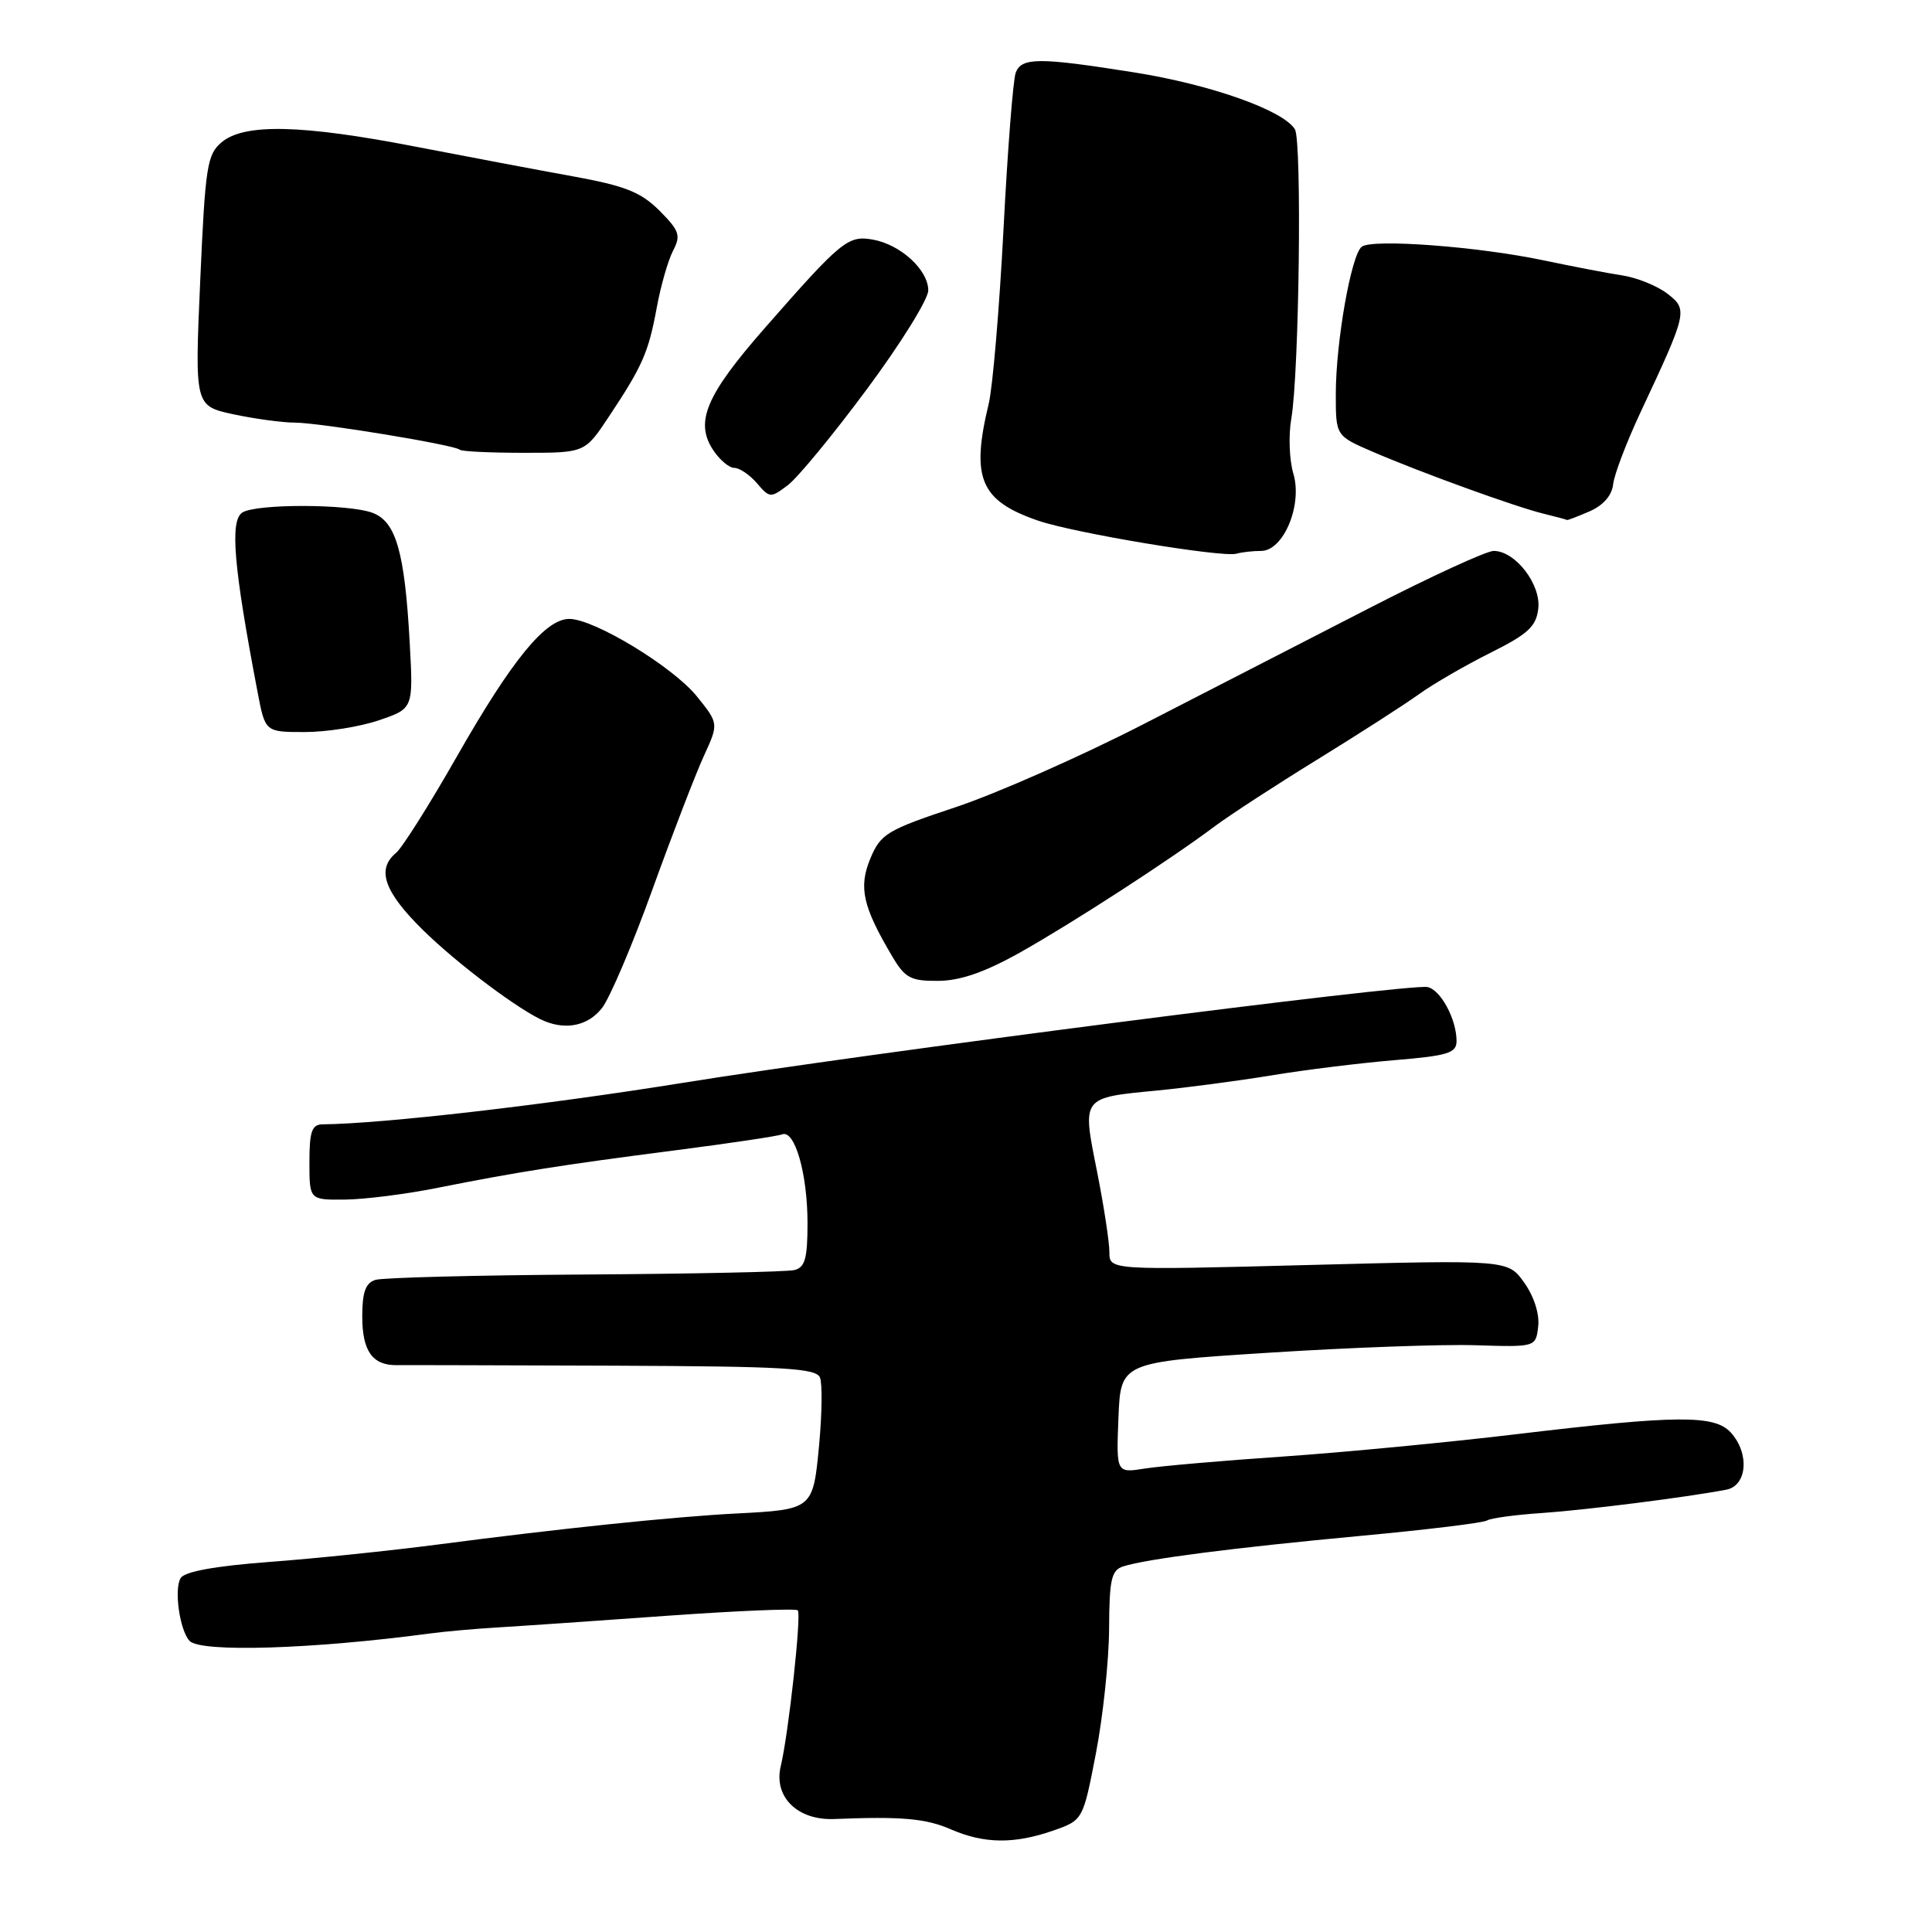 <?xml version="1.0" encoding="UTF-8" standalone="no"?>
<!DOCTYPE svg PUBLIC "-//W3C//DTD SVG 1.1//EN" "http://www.w3.org/Graphics/SVG/1.1/DTD/svg11.dtd" >
<svg xmlns="http://www.w3.org/2000/svg" xmlns:xlink="http://www.w3.org/1999/xlink" version="1.1" viewBox="0 0 256 256">
 <g >
 <path fill="currentColor"
d=" M 139.50 242.58 C 143.50 241.19 143.50 241.19 145.21 232.35 C 146.15 227.48 146.94 220.04 146.96 215.82 C 146.99 209.23 147.27 208.05 148.85 207.55 C 151.96 206.56 163.68 205.06 180.31 203.51 C 189.01 202.70 196.54 201.79 197.04 201.47 C 197.54 201.16 200.78 200.72 204.23 200.49 C 210.01 200.10 223.41 198.41 228.75 197.39 C 231.51 196.86 231.85 192.59 229.35 189.83 C 227.20 187.46 222.27 187.49 201.00 190.03 C 191.93 191.12 177.97 192.45 170.00 193.00 C 162.03 193.54 153.79 194.26 151.70 194.59 C 147.91 195.19 147.91 195.19 148.20 187.85 C 148.50 180.50 148.50 180.50 168.00 179.25 C 178.72 178.56 191.10 178.11 195.50 178.25 C 203.50 178.50 203.50 178.50 203.82 175.75 C 204.01 174.11 203.26 171.77 201.97 169.96 C 199.82 166.93 199.82 166.93 173.41 167.62 C 147.00 168.31 147.00 168.31 147.00 165.91 C 147.00 164.58 146.26 159.74 145.35 155.16 C 143.38 145.28 143.24 145.47 153.42 144.49 C 157.32 144.11 164.10 143.21 168.50 142.49 C 172.90 141.76 180.21 140.86 184.75 140.48 C 191.86 139.89 193.00 139.54 193.00 137.94 C 193.00 135.05 190.88 131.12 189.14 130.79 C 186.65 130.31 114.91 139.54 90.50 143.48 C 72.24 146.42 50.67 148.91 42.75 148.98 C 41.32 149.00 41.00 149.91 41.00 154.00 C 41.00 159.00 41.00 159.00 45.75 158.95 C 48.36 158.92 53.88 158.22 58.00 157.39 C 68.44 155.31 74.51 154.35 89.50 152.42 C 96.65 151.50 103.01 150.55 103.63 150.31 C 105.32 149.66 107.00 155.53 107.00 162.08 C 107.00 166.76 106.67 167.95 105.25 168.29 C 104.29 168.53 91.80 168.79 77.50 168.88 C 63.20 168.97 50.71 169.29 49.75 169.59 C 48.44 170.00 48.00 171.21 48.00 174.44 C 48.00 179.01 49.35 180.92 52.55 180.89 C 53.62 180.87 66.56 180.91 81.29 180.96 C 104.04 181.05 108.17 181.29 108.66 182.55 C 108.97 183.37 108.92 187.37 108.54 191.44 C 107.73 200.02 107.73 200.02 97.50 200.55 C 89.31 200.97 74.17 202.54 58.00 204.66 C 51.67 205.48 41.61 206.53 35.62 206.97 C 28.50 207.51 24.47 208.24 23.94 209.10 C 23.04 210.56 23.80 215.99 25.11 217.42 C 26.53 218.99 41.47 218.52 57.00 216.44 C 58.92 216.18 62.98 215.82 66.00 215.64 C 69.03 215.46 79.09 214.77 88.37 214.10 C 97.64 213.44 105.45 213.11 105.71 213.38 C 106.22 213.88 104.49 229.73 103.45 234.04 C 102.49 238.09 105.66 241.22 110.53 241.03 C 119.50 240.67 122.67 240.95 126.00 242.40 C 130.39 244.31 134.37 244.36 139.50 242.58 Z  M 79.76 133.58 C 80.80 132.26 83.82 125.17 86.46 117.83 C 89.11 110.50 92.17 102.56 93.26 100.18 C 95.24 95.87 95.24 95.87 92.32 92.25 C 89.15 88.34 78.76 82.03 75.45 82.01 C 72.29 81.99 67.86 87.40 60.59 100.15 C 56.94 106.56 53.29 112.35 52.47 113.02 C 49.86 115.19 50.89 118.16 56.04 123.23 C 60.66 127.78 69.06 134.06 72.20 135.32 C 75.15 136.51 77.97 135.86 79.76 133.58 Z  M 135.14 126.22 C 142.05 122.34 154.98 113.97 161.00 109.46 C 162.93 108.02 169.00 104.06 174.51 100.67 C 180.01 97.28 186.08 93.38 188.00 92.00 C 189.91 90.62 194.19 88.15 197.49 86.50 C 202.48 84.01 203.56 83.01 203.83 80.64 C 204.20 77.42 200.78 73.00 197.92 73.00 C 196.96 73.00 189.50 76.43 181.34 80.63 C 173.18 84.83 159.74 91.73 151.49 95.97 C 143.23 100.21 132.05 105.15 126.64 106.95 C 117.51 109.99 116.70 110.48 115.33 113.75 C 113.74 117.57 114.31 120.12 118.24 126.75 C 119.93 129.60 120.68 130.00 124.33 129.97 C 127.24 129.95 130.50 128.82 135.14 126.22 Z  M 50.21 95.44 C 54.77 93.89 54.77 93.89 54.29 85.19 C 53.63 73.15 52.48 69.13 49.38 67.96 C 46.24 66.76 33.98 66.73 32.12 67.91 C 30.43 68.97 30.95 75.07 34.14 91.75 C 35.14 97.00 35.14 97.00 40.39 97.00 C 43.28 97.00 47.70 96.30 50.21 95.44 Z  M 167.10 73.00 C 170.07 73.00 172.61 66.92 171.38 62.77 C 170.84 60.97 170.72 57.70 171.10 55.50 C 172.15 49.47 172.53 18.67 171.58 17.13 C 170.02 14.60 160.43 11.21 150.33 9.60 C 137.67 7.59 135.37 7.59 134.59 9.63 C 134.24 10.53 133.51 19.87 132.97 30.38 C 132.42 40.90 131.54 51.30 131.01 53.50 C 128.63 63.36 129.88 66.33 137.50 68.97 C 142.21 70.61 161.91 73.89 163.83 73.37 C 164.56 73.16 166.03 73.00 167.10 73.00 Z  M 210.64 67.75 C 212.45 66.96 213.59 65.64 213.75 64.17 C 213.89 62.88 215.52 58.61 217.36 54.67 C 223.62 41.31 223.68 41.03 220.92 38.90 C 219.59 37.88 216.93 36.80 215.00 36.50 C 213.07 36.21 208.35 35.30 204.50 34.49 C 195.78 32.66 181.85 31.62 180.44 32.69 C 179.04 33.76 177.00 45.33 177.00 52.24 C 177.00 57.75 177.00 57.75 181.91 59.87 C 188.37 62.65 200.73 67.13 204.50 68.06 C 206.15 68.46 207.56 68.84 207.64 68.90 C 207.71 68.95 209.06 68.44 210.64 67.75 Z  M 114.88 51.55 C 119.35 45.53 123.00 39.65 123.00 38.48 C 123.00 35.77 119.33 32.40 115.66 31.75 C 112.37 31.16 111.50 31.87 101.31 43.50 C 93.55 52.36 92.05 55.90 94.48 59.61 C 95.34 60.92 96.61 62.00 97.30 62.00 C 97.99 62.00 99.34 62.91 100.30 64.03 C 101.98 66.00 102.12 66.01 104.40 64.28 C 105.70 63.30 110.42 57.57 114.88 51.55 Z  M 80.65 55.25 C 85.14 48.50 85.92 46.72 87.02 40.78 C 87.55 37.87 88.53 34.47 89.19 33.21 C 90.24 31.19 90.02 30.56 87.38 27.91 C 84.91 25.45 82.85 24.63 75.94 23.37 C 71.30 22.53 61.88 20.75 55.00 19.42 C 40.00 16.51 32.38 16.33 29.38 18.84 C 27.44 20.46 27.20 22.01 26.53 37.20 C 25.80 53.79 25.80 53.79 30.95 54.90 C 33.78 55.50 37.43 56.00 39.05 56.00 C 42.32 56.00 60.26 58.95 60.92 59.59 C 61.15 59.82 64.97 60.00 69.42 60.00 C 77.50 60.00 77.50 60.00 80.65 55.25 Z "/>
</g>
</svg>